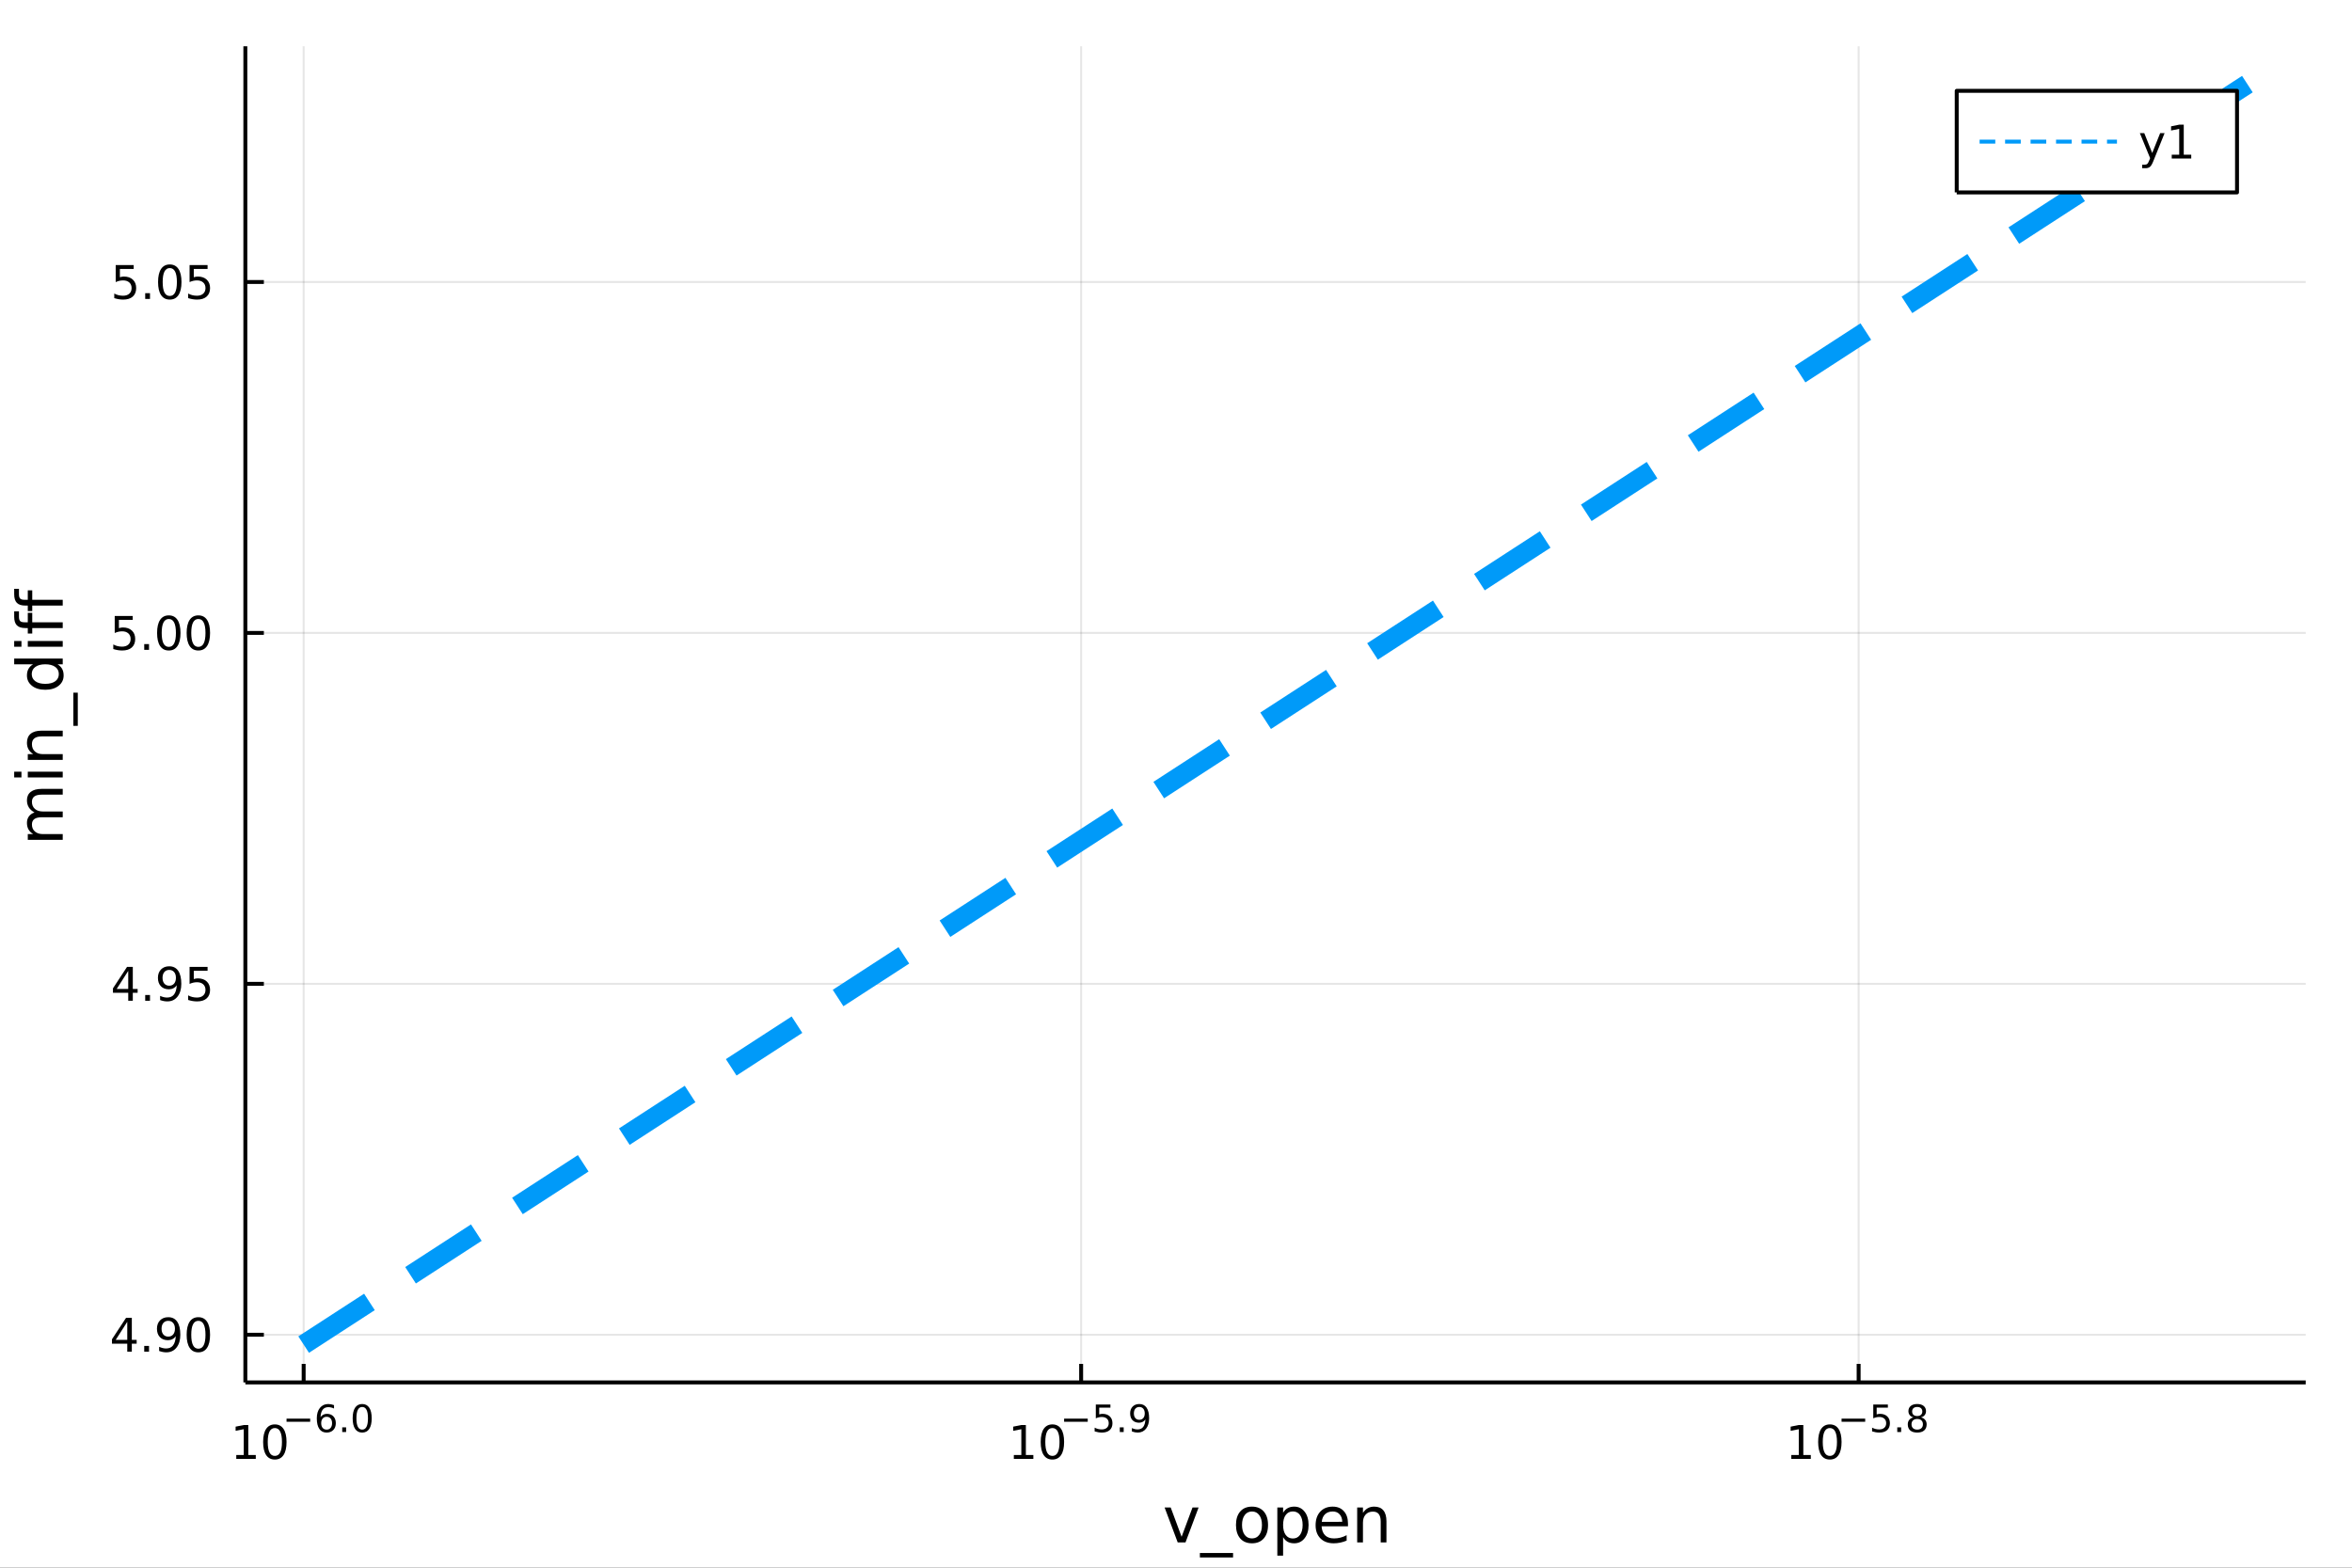 <?xml version="1.0" encoding="utf-8"?>
<svg xmlns="http://www.w3.org/2000/svg" xmlns:xlink="http://www.w3.org/1999/xlink" width="600" height="400" viewBox="0 0 2400 1600">
<rect x="0" y="0" width="2400" height="1600" fill="#333333" stroke="none"/>
<defs>
  <clipPath id="clip450">
    <rect x="0" y="0" width="2400" height="1600"/>
  </clipPath>
</defs>
<path clip-path="url(#clip450)" d="
M0 1600 L2400 1600 L2400 0 L0 0  Z
  " fill="#ffffff" fill-rule="evenodd" fill-opacity="1"/>
<defs>
  <clipPath id="clip451">
    <rect x="480" y="0" width="1681" height="1600"/>
  </clipPath>
</defs>
<path clip-path="url(#clip450)" d="
M250.352 1410.9 L2352.76 1410.9 L2352.76 47.244 L250.352 47.244  Z
  " fill="#ffffff" fill-rule="evenodd" fill-opacity="1"/>
<defs>
  <clipPath id="clip452">
    <rect x="250" y="47" width="2103" height="1365"/>
  </clipPath>
</defs>
<polyline clip-path="url(#clip452)" style="stroke:#000000; stroke-linecap:butt; stroke-linejoin:round; stroke-width:2; stroke-opacity:0.1; fill:none" points="
  309.854,1410.9 309.854,47.244 
  "/>
<polyline clip-path="url(#clip452)" style="stroke:#000000; stroke-linecap:butt; stroke-linejoin:round; stroke-width:2; stroke-opacity:0.1; fill:none" points="
  1103.21,1410.9 1103.21,47.244 
  "/>
<polyline clip-path="url(#clip452)" style="stroke:#000000; stroke-linecap:butt; stroke-linejoin:round; stroke-width:2; stroke-opacity:0.1; fill:none" points="
  1896.57,1410.9 1896.57,47.244 
  "/>
<polyline clip-path="url(#clip450)" style="stroke:#000000; stroke-linecap:butt; stroke-linejoin:round; stroke-width:4; stroke-opacity:1; fill:none" points="
  250.352,1410.9 2352.76,1410.9 
  "/>
<polyline clip-path="url(#clip450)" style="stroke:#000000; stroke-linecap:butt; stroke-linejoin:round; stroke-width:4; stroke-opacity:1; fill:none" points="
  309.854,1410.9 309.854,1392 
  "/>
<polyline clip-path="url(#clip450)" style="stroke:#000000; stroke-linecap:butt; stroke-linejoin:round; stroke-width:4; stroke-opacity:1; fill:none" points="
  1103.21,1410.9 1103.21,1392 
  "/>
<polyline clip-path="url(#clip450)" style="stroke:#000000; stroke-linecap:butt; stroke-linejoin:round; stroke-width:4; stroke-opacity:1; fill:none" points="
  1896.57,1410.9 1896.57,1392 
  "/>
<path clip-path="url(#clip450)" d="M241.096 1485.02 L248.735 1485.02 L248.735 1458.66 L240.425 1460.32 L240.425 1456.06 L248.688 1454.4 L253.364 1454.4 L253.364 1485.02 L261.003 1485.02 L261.003 1488.96 L241.096 1488.96 L241.096 1485.02 Z" fill="#000000" fill-rule="evenodd" fill-opacity="1" /><path clip-path="url(#clip450)" d="M280.448 1457.48 Q276.836 1457.48 275.008 1461.04 Q273.202 1464.58 273.202 1471.71 Q273.202 1478.82 275.008 1482.38 Q276.836 1485.92 280.448 1485.92 Q284.082 1485.92 285.887 1482.38 Q287.716 1478.82 287.716 1471.71 Q287.716 1464.58 285.887 1461.04 Q284.082 1457.48 280.448 1457.48 M280.448 1453.77 Q286.258 1453.77 289.313 1458.38 Q292.392 1462.96 292.392 1471.71 Q292.392 1480.44 289.313 1485.04 Q286.258 1489.63 280.448 1489.63 Q274.637 1489.63 271.559 1485.04 Q268.503 1480.44 268.503 1471.71 Q268.503 1462.96 271.559 1458.38 Q274.637 1453.77 280.448 1453.77 Z" fill="#000000" fill-rule="evenodd" fill-opacity="1" /><path clip-path="url(#clip450)" d="M292.392 1447.87 L316.503 1447.87 L316.503 1451.07 L292.392 1451.07 L292.392 1447.87 Z" fill="#000000" fill-rule="evenodd" fill-opacity="1" /><path clip-path="url(#clip450)" d="M333.299 1445.99 Q330.741 1445.99 329.236 1447.74 Q327.751 1449.49 327.751 1452.54 Q327.751 1455.57 329.236 1457.33 Q330.741 1459.08 333.299 1459.08 Q335.857 1459.08 337.342 1457.33 Q338.847 1455.57 338.847 1452.54 Q338.847 1449.49 337.342 1447.74 Q335.857 1445.99 333.299 1445.99 M340.841 1434.09 L340.841 1437.55 Q339.411 1436.87 337.944 1436.51 Q336.496 1436.16 335.067 1436.16 Q331.305 1436.16 329.312 1438.69 Q327.337 1441.23 327.055 1446.37 Q328.164 1444.73 329.838 1443.87 Q331.512 1442.98 333.525 1442.98 Q337.756 1442.98 340.201 1445.56 Q342.665 1448.12 342.665 1452.54 Q342.665 1456.86 340.107 1459.48 Q337.549 1462.09 333.299 1462.09 Q328.428 1462.09 325.851 1458.37 Q323.274 1454.62 323.274 1447.53 Q323.274 1440.88 326.434 1436.93 Q329.594 1432.96 334.916 1432.96 Q336.346 1432.96 337.794 1433.24 Q339.261 1433.52 340.841 1434.09 Z" fill="#000000" fill-rule="evenodd" fill-opacity="1" /><path clip-path="url(#clip450)" d="M349.21 1456.77 L353.179 1456.77 L353.179 1461.55 L349.21 1461.55 L349.21 1456.77 Z" fill="#000000" fill-rule="evenodd" fill-opacity="1" /><path clip-path="url(#clip450)" d="M369.579 1435.97 Q366.645 1435.97 365.159 1438.86 Q363.692 1441.74 363.692 1447.53 Q363.692 1453.31 365.159 1456.2 Q366.645 1459.08 369.579 1459.08 Q372.532 1459.08 373.999 1456.2 Q375.485 1453.31 375.485 1447.53 Q375.485 1441.74 373.999 1438.86 Q372.532 1435.97 369.579 1435.97 M369.579 1432.96 Q374.3 1432.96 376.782 1436.7 Q379.284 1440.43 379.284 1447.53 Q379.284 1454.62 376.782 1458.37 Q374.3 1462.09 369.579 1462.09 Q364.858 1462.09 362.357 1458.37 Q359.874 1454.62 359.874 1447.53 Q359.874 1440.43 362.357 1436.7 Q364.858 1432.96 369.579 1432.96 Z" fill="#000000" fill-rule="evenodd" fill-opacity="1" /><path clip-path="url(#clip450)" d="M1034.53 1485.02 L1042.17 1485.02 L1042.17 1458.66 L1033.86 1460.32 L1033.86 1456.06 L1042.12 1454.4 L1046.8 1454.4 L1046.8 1485.02 L1054.44 1485.02 L1054.44 1488.96 L1034.53 1488.96 L1034.53 1485.02 Z" fill="#000000" fill-rule="evenodd" fill-opacity="1" /><path clip-path="url(#clip450)" d="M1073.88 1457.48 Q1070.27 1457.48 1068.44 1461.04 Q1066.64 1464.58 1066.64 1471.71 Q1066.64 1478.82 1068.44 1482.38 Q1070.27 1485.92 1073.88 1485.92 Q1077.52 1485.92 1079.32 1482.38 Q1081.15 1478.82 1081.15 1471.71 Q1081.15 1464.58 1079.32 1461.04 Q1077.52 1457.48 1073.88 1457.48 M1073.88 1453.77 Q1079.69 1453.77 1082.75 1458.38 Q1085.83 1462.96 1085.83 1471.71 Q1085.83 1480.44 1082.75 1485.04 Q1079.69 1489.63 1073.88 1489.63 Q1068.07 1489.63 1064.99 1485.04 Q1061.94 1480.44 1061.94 1471.71 Q1061.94 1462.96 1064.99 1458.38 Q1068.07 1453.77 1073.88 1453.77 Z" fill="#000000" fill-rule="evenodd" fill-opacity="1" /><path clip-path="url(#clip450)" d="M1085.83 1447.87 L1109.94 1447.87 L1109.94 1451.07 L1085.83 1451.07 L1085.83 1447.87 Z" fill="#000000" fill-rule="evenodd" fill-opacity="1" /><path clip-path="url(#clip450)" d="M1118.18 1433.47 L1133.09 1433.47 L1133.09 1436.66 L1121.66 1436.66 L1121.66 1443.55 Q1122.48 1443.27 1123.31 1443.13 Q1124.14 1442.98 1124.97 1442.98 Q1129.67 1442.98 1132.41 1445.56 Q1135.16 1448.14 1135.16 1452.54 Q1135.16 1457.07 1132.34 1459.59 Q1129.52 1462.09 1124.38 1462.09 Q1122.62 1462.09 1120.77 1461.79 Q1118.95 1461.49 1116.99 1460.89 L1116.99 1457.07 Q1118.68 1457.99 1120.49 1458.44 Q1122.3 1458.89 1124.31 1458.89 Q1127.56 1458.89 1129.46 1457.18 Q1131.36 1455.47 1131.36 1452.54 Q1131.36 1449.6 1129.46 1447.89 Q1127.56 1446.18 1124.31 1446.18 Q1122.78 1446.18 1121.26 1446.52 Q1119.76 1446.86 1118.18 1447.57 L1118.18 1433.47 Z" fill="#000000" fill-rule="evenodd" fill-opacity="1" /><path clip-path="url(#clip450)" d="M1142.65 1456.77 L1146.61 1456.77 L1146.61 1461.55 L1142.65 1461.55 L1142.65 1456.77 Z" fill="#000000" fill-rule="evenodd" fill-opacity="1" /><path clip-path="url(#clip450)" d="M1155 1460.96 L1155 1457.5 Q1156.43 1458.18 1157.9 1458.54 Q1159.37 1458.89 1160.78 1458.89 Q1164.54 1458.89 1166.51 1456.37 Q1168.51 1453.84 1168.79 1448.68 Q1167.7 1450.3 1166.02 1451.16 Q1164.35 1452.03 1162.32 1452.03 Q1158.11 1452.03 1155.64 1449.49 Q1153.2 1446.93 1153.2 1442.51 Q1153.2 1438.19 1155.75 1435.57 Q1158.31 1432.96 1162.56 1432.96 Q1167.43 1432.96 1169.99 1436.7 Q1172.57 1440.43 1172.57 1447.53 Q1172.57 1454.17 1169.41 1458.14 Q1166.27 1462.09 1160.95 1462.09 Q1159.52 1462.09 1158.05 1461.81 Q1156.58 1461.53 1155 1460.96 M1162.56 1449.06 Q1165.12 1449.06 1166.61 1447.31 Q1168.11 1445.56 1168.11 1442.51 Q1168.11 1439.48 1166.61 1437.74 Q1165.12 1435.97 1162.56 1435.97 Q1160 1435.97 1158.5 1437.74 Q1157.01 1439.48 1157.01 1442.51 Q1157.01 1445.56 1158.5 1447.31 Q1160 1449.06 1162.56 1449.06 Z" fill="#000000" fill-rule="evenodd" fill-opacity="1" /><path clip-path="url(#clip450)" d="M1827.85 1485.02 L1835.49 1485.02 L1835.49 1458.66 L1827.18 1460.32 L1827.18 1456.06 L1835.45 1454.4 L1840.12 1454.4 L1840.12 1485.02 L1847.76 1485.02 L1847.76 1488.96 L1827.85 1488.96 L1827.85 1485.02 Z" fill="#000000" fill-rule="evenodd" fill-opacity="1" /><path clip-path="url(#clip450)" d="M1867.2 1457.48 Q1863.59 1457.48 1861.77 1461.04 Q1859.96 1464.58 1859.96 1471.71 Q1859.96 1478.82 1861.77 1482.38 Q1863.59 1485.92 1867.2 1485.92 Q1870.84 1485.92 1872.64 1482.38 Q1874.47 1478.82 1874.47 1471.71 Q1874.47 1464.58 1872.64 1461.04 Q1870.84 1457.48 1867.2 1457.48 M1867.2 1453.77 Q1873.02 1453.77 1876.07 1458.38 Q1879.15 1462.96 1879.15 1471.71 Q1879.15 1480.44 1876.07 1485.04 Q1873.02 1489.63 1867.2 1489.63 Q1861.39 1489.63 1858.32 1485.04 Q1855.26 1480.44 1855.26 1471.71 Q1855.26 1462.96 1858.32 1458.38 Q1861.39 1453.77 1867.2 1453.77 Z" fill="#000000" fill-rule="evenodd" fill-opacity="1" /><path clip-path="url(#clip450)" d="M1879.15 1447.87 L1903.26 1447.87 L1903.26 1451.07 L1879.15 1451.07 L1879.15 1447.87 Z" fill="#000000" fill-rule="evenodd" fill-opacity="1" /><path clip-path="url(#clip450)" d="M1911.5 1433.47 L1926.41 1433.47 L1926.41 1436.66 L1914.98 1436.66 L1914.98 1443.55 Q1915.81 1443.27 1916.63 1443.13 Q1917.46 1442.98 1918.29 1442.98 Q1922.99 1442.98 1925.74 1445.56 Q1928.48 1448.14 1928.48 1452.54 Q1928.48 1457.07 1925.66 1459.59 Q1922.84 1462.09 1917.71 1462.09 Q1915.94 1462.09 1914.09 1461.79 Q1912.27 1461.49 1910.31 1460.89 L1910.31 1457.07 Q1912.01 1457.99 1913.81 1458.44 Q1915.62 1458.89 1917.63 1458.89 Q1920.88 1458.89 1922.78 1457.18 Q1924.68 1455.47 1924.68 1452.54 Q1924.68 1449.6 1922.78 1447.89 Q1920.88 1446.18 1917.63 1446.18 Q1916.11 1446.18 1914.58 1446.52 Q1913.08 1446.86 1911.5 1447.57 L1911.5 1433.47 Z" fill="#000000" fill-rule="evenodd" fill-opacity="1" /><path clip-path="url(#clip450)" d="M1935.97 1456.77 L1939.94 1456.77 L1939.94 1461.55 L1935.97 1461.55 L1935.97 1456.77 Z" fill="#000000" fill-rule="evenodd" fill-opacity="1" /><path clip-path="url(#clip450)" d="M1956.34 1448.21 Q1953.63 1448.21 1952.07 1449.66 Q1950.52 1451.11 1950.52 1453.65 Q1950.52 1456.19 1952.07 1457.63 Q1953.63 1459.08 1956.34 1459.08 Q1959.04 1459.08 1960.61 1457.63 Q1962.17 1456.17 1962.17 1453.65 Q1962.17 1451.11 1960.61 1449.66 Q1959.06 1448.21 1956.34 1448.21 M1952.54 1446.59 Q1950.09 1445.99 1948.72 1444.32 Q1947.37 1442.64 1947.37 1440.24 Q1947.37 1436.87 1949.75 1434.91 Q1952.16 1432.96 1956.34 1432.96 Q1960.53 1432.96 1962.92 1434.91 Q1965.31 1436.87 1965.31 1440.24 Q1965.31 1442.64 1963.93 1444.32 Q1962.58 1445.99 1960.15 1446.59 Q1962.9 1447.23 1964.42 1449.1 Q1965.97 1450.96 1965.97 1453.65 Q1965.97 1457.73 1963.46 1459.91 Q1960.98 1462.09 1956.34 1462.09 Q1951.69 1462.09 1949.19 1459.91 Q1946.71 1457.73 1946.71 1453.65 Q1946.71 1450.96 1948.25 1449.1 Q1949.79 1447.23 1952.54 1446.59 M1951.15 1440.59 Q1951.15 1442.78 1952.5 1444 Q1953.87 1445.22 1956.34 1445.22 Q1958.78 1445.22 1960.15 1444 Q1961.55 1442.78 1961.55 1440.59 Q1961.55 1438.41 1960.15 1437.19 Q1958.78 1435.97 1956.34 1435.97 Q1953.87 1435.97 1952.5 1437.19 Q1951.15 1438.41 1951.15 1440.59 Z" fill="#000000" fill-rule="evenodd" fill-opacity="1" /><path clip-path="url(#clip450)" d="M1188.37 1538.54 L1194.58 1538.54 L1205.72 1568.46 L1216.86 1538.54 L1223.06 1538.54 L1209.7 1574.19 L1201.74 1574.19 L1188.37 1538.54 Z" fill="#000000" fill-rule="evenodd" fill-opacity="1" /><path clip-path="url(#clip450)" d="M1258.24 1585.01 L1258.24 1589.56 L1224.37 1589.56 L1224.37 1585.01 L1258.24 1585.01 Z" fill="#000000" fill-rule="evenodd" fill-opacity="1" /><path clip-path="url(#clip450)" d="M1277.56 1542.64 Q1272.84 1542.64 1270.11 1546.34 Q1267.37 1550 1267.37 1556.39 Q1267.37 1562.79 1270.08 1566.48 Q1272.81 1570.14 1277.56 1570.14 Q1282.23 1570.14 1284.97 1566.45 Q1287.71 1562.76 1287.71 1556.39 Q1287.71 1550.06 1284.97 1546.37 Q1282.23 1542.64 1277.56 1542.64 M1277.56 1537.68 Q1285.19 1537.68 1289.55 1542.64 Q1293.92 1547.61 1293.92 1556.39 Q1293.92 1565.15 1289.55 1570.14 Q1285.19 1575.11 1277.56 1575.11 Q1269.88 1575.11 1265.52 1570.14 Q1261.2 1565.15 1261.2 1556.39 Q1261.2 1547.61 1265.52 1542.64 Q1269.88 1537.68 1277.56 1537.68 Z" fill="#000000" fill-rule="evenodd" fill-opacity="1" /><path clip-path="url(#clip450)" d="M1309.29 1568.84 L1309.29 1587.74 L1303.4 1587.74 L1303.4 1538.54 L1309.29 1538.54 L1309.29 1543.95 Q1311.13 1540.77 1313.94 1539.24 Q1316.77 1537.68 1320.68 1537.68 Q1327.18 1537.68 1331.22 1542.83 Q1335.29 1547.99 1335.29 1556.39 Q1335.29 1564.8 1331.22 1569.95 Q1327.18 1575.11 1320.68 1575.11 Q1316.77 1575.11 1313.94 1573.58 Q1311.13 1572.02 1309.29 1568.84 M1329.21 1556.39 Q1329.21 1549.93 1326.54 1546.27 Q1323.9 1542.58 1319.25 1542.58 Q1314.6 1542.58 1311.93 1546.27 Q1309.29 1549.93 1309.29 1556.39 Q1309.29 1562.85 1311.93 1566.55 Q1314.6 1570.21 1319.25 1570.21 Q1323.9 1570.21 1326.54 1566.55 Q1329.21 1562.85 1329.21 1556.39 Z" fill="#000000" fill-rule="evenodd" fill-opacity="1" /><path clip-path="url(#clip450)" d="M1375.49 1554.9 L1375.49 1557.76 L1348.56 1557.76 Q1348.95 1563.81 1352.19 1566.99 Q1355.47 1570.14 1361.3 1570.14 Q1364.67 1570.14 1367.82 1569.32 Q1371 1568.49 1374.12 1566.83 L1374.12 1572.37 Q1370.97 1573.71 1367.66 1574.41 Q1364.35 1575.11 1360.95 1575.11 Q1352.42 1575.11 1347.42 1570.14 Q1342.45 1565.18 1342.45 1556.71 Q1342.45 1547.96 1347.16 1542.83 Q1351.91 1537.68 1359.93 1537.68 Q1367.12 1537.68 1371.29 1542.33 Q1375.49 1546.94 1375.49 1554.9 M1369.64 1553.18 Q1369.57 1548.37 1366.93 1545.51 Q1364.32 1542.64 1359.99 1542.64 Q1355.09 1542.64 1352.13 1545.41 Q1349.2 1548.18 1348.76 1553.21 L1369.64 1553.18 Z" fill="#000000" fill-rule="evenodd" fill-opacity="1" /><path clip-path="url(#clip450)" d="M1414.74 1552.67 L1414.74 1574.19 L1408.88 1574.19 L1408.88 1552.86 Q1408.88 1547.8 1406.91 1545.29 Q1404.93 1542.77 1400.99 1542.77 Q1396.24 1542.77 1393.51 1545.79 Q1390.77 1548.82 1390.77 1554.04 L1390.77 1574.19 L1384.88 1574.19 L1384.88 1538.54 L1390.77 1538.54 L1390.77 1544.08 Q1392.87 1540.86 1395.7 1539.27 Q1398.57 1537.68 1402.29 1537.68 Q1408.43 1537.68 1411.59 1541.5 Q1414.74 1545.29 1414.74 1552.67 Z" fill="#000000" fill-rule="evenodd" fill-opacity="1" /><polyline clip-path="url(#clip452)" style="stroke:#000000; stroke-linecap:butt; stroke-linejoin:round; stroke-width:2; stroke-opacity:0.1; fill:none" points="
  250.352,1362.25 2352.76,1362.25 
  "/>
<polyline clip-path="url(#clip452)" style="stroke:#000000; stroke-linecap:butt; stroke-linejoin:round; stroke-width:2; stroke-opacity:0.1; fill:none" points="
  250.352,1004.11 2352.76,1004.11 
  "/>
<polyline clip-path="url(#clip452)" style="stroke:#000000; stroke-linecap:butt; stroke-linejoin:round; stroke-width:2; stroke-opacity:0.1; fill:none" points="
  250.352,645.961 2352.76,645.961 
  "/>
<polyline clip-path="url(#clip452)" style="stroke:#000000; stroke-linecap:butt; stroke-linejoin:round; stroke-width:2; stroke-opacity:0.1; fill:none" points="
  250.352,287.815 2352.76,287.815 
  "/>
<polyline clip-path="url(#clip450)" style="stroke:#000000; stroke-linecap:butt; stroke-linejoin:round; stroke-width:4; stroke-opacity:1; fill:none" points="
  250.352,1410.9 250.352,47.244 
  "/>
<polyline clip-path="url(#clip450)" style="stroke:#000000; stroke-linecap:butt; stroke-linejoin:round; stroke-width:4; stroke-opacity:1; fill:none" points="
  250.352,1362.25 269.25,1362.25 
  "/>
<polyline clip-path="url(#clip450)" style="stroke:#000000; stroke-linecap:butt; stroke-linejoin:round; stroke-width:4; stroke-opacity:1; fill:none" points="
  250.352,1004.11 269.25,1004.11 
  "/>
<polyline clip-path="url(#clip450)" style="stroke:#000000; stroke-linecap:butt; stroke-linejoin:round; stroke-width:4; stroke-opacity:1; fill:none" points="
  250.352,645.961 269.25,645.961 
  "/>
<polyline clip-path="url(#clip450)" style="stroke:#000000; stroke-linecap:butt; stroke-linejoin:round; stroke-width:4; stroke-opacity:1; fill:none" points="
  250.352,287.815 269.25,287.815 
  "/>
<path clip-path="url(#clip450)" d="M129.862 1349.05 L118.056 1367.5 L129.862 1367.5 L129.862 1349.05 M128.635 1344.97 L134.515 1344.97 L134.515 1367.5 L139.445 1367.5 L139.445 1371.39 L134.515 1371.39 L134.515 1379.53 L129.862 1379.53 L129.862 1371.39 L114.26 1371.39 L114.26 1366.87 L128.635 1344.97 Z" fill="#000000" fill-rule="evenodd" fill-opacity="1" /><path clip-path="url(#clip450)" d="M147.177 1373.66 L152.061 1373.66 L152.061 1379.53 L147.177 1379.53 L147.177 1373.66 Z" fill="#000000" fill-rule="evenodd" fill-opacity="1" /><path clip-path="url(#clip450)" d="M162.385 1378.82 L162.385 1374.56 Q164.144 1375.39 165.95 1375.83 Q167.755 1376.27 169.491 1376.27 Q174.121 1376.27 176.551 1373.17 Q179.005 1370.04 179.352 1363.7 Q178.01 1365.69 175.95 1366.76 Q173.889 1367.82 171.389 1367.82 Q166.204 1367.82 163.172 1364.7 Q160.163 1361.55 160.163 1356.11 Q160.163 1350.78 163.311 1347.57 Q166.459 1344.35 171.69 1344.35 Q177.686 1344.35 180.834 1348.96 Q184.005 1353.54 184.005 1362.29 Q184.005 1370.46 180.116 1375.35 Q176.251 1380.21 169.7 1380.21 Q167.94 1380.21 166.135 1379.86 Q164.329 1379.51 162.385 1378.82 M171.69 1364.16 Q174.839 1364.16 176.667 1362.01 Q178.519 1359.86 178.519 1356.11 Q178.519 1352.38 176.667 1350.23 Q174.839 1348.05 171.69 1348.05 Q168.542 1348.05 166.69 1350.23 Q164.862 1352.38 164.862 1356.11 Q164.862 1359.86 166.69 1362.01 Q168.542 1364.16 171.69 1364.16 Z" fill="#000000" fill-rule="evenodd" fill-opacity="1" /><path clip-path="url(#clip450)" d="M202.408 1348.05 Q198.797 1348.05 196.968 1351.62 Q195.163 1355.16 195.163 1362.29 Q195.163 1369.4 196.968 1372.96 Q198.797 1376.5 202.408 1376.5 Q206.042 1376.5 207.848 1372.96 Q209.676 1369.4 209.676 1362.29 Q209.676 1355.16 207.848 1351.62 Q206.042 1348.05 202.408 1348.05 M202.408 1344.35 Q208.218 1344.35 211.274 1348.96 Q214.352 1353.54 214.352 1362.29 Q214.352 1371.02 211.274 1375.62 Q208.218 1380.21 202.408 1380.21 Q196.598 1380.21 193.519 1375.62 Q190.463 1371.02 190.463 1362.29 Q190.463 1353.54 193.519 1348.96 Q196.598 1344.35 202.408 1344.35 Z" fill="#000000" fill-rule="evenodd" fill-opacity="1" /><path clip-path="url(#clip450)" d="M130.857 990.902 L119.052 1009.35 L130.857 1009.35 L130.857 990.902 M129.63 986.828 L135.51 986.828 L135.51 1009.35 L140.441 1009.35 L140.441 1013.24 L135.51 1013.24 L135.51 1021.39 L130.857 1021.39 L130.857 1013.24 L115.256 1013.24 L115.256 1008.73 L129.63 986.828 Z" fill="#000000" fill-rule="evenodd" fill-opacity="1" /><path clip-path="url(#clip450)" d="M148.172 1015.51 L153.056 1015.51 L153.056 1021.39 L148.172 1021.39 L148.172 1015.51 Z" fill="#000000" fill-rule="evenodd" fill-opacity="1" /><path clip-path="url(#clip450)" d="M163.38 1020.67 L163.38 1016.41 Q165.14 1017.24 166.945 1017.68 Q168.751 1018.12 170.487 1018.12 Q175.116 1018.12 177.547 1015.02 Q180.001 1011.9 180.348 1005.55 Q179.005 1007.55 176.945 1008.61 Q174.885 1009.68 172.385 1009.68 Q167.2 1009.68 164.167 1006.55 Q161.158 1003.4 161.158 997.962 Q161.158 992.638 164.306 989.421 Q167.454 986.203 172.686 986.203 Q178.681 986.203 181.829 990.81 Q185.001 995.393 185.001 1004.14 Q185.001 1012.31 181.112 1017.2 Q177.246 1022.06 170.695 1022.06 Q168.936 1022.06 167.13 1021.71 Q165.325 1021.36 163.38 1020.67 M172.686 1006.02 Q175.834 1006.02 177.663 1003.87 Q179.514 1001.71 179.514 997.962 Q179.514 994.235 177.663 992.083 Q175.834 989.907 172.686 989.907 Q169.538 989.907 167.686 992.083 Q165.857 994.235 165.857 997.962 Q165.857 1001.71 167.686 1003.87 Q169.538 1006.02 172.686 1006.02 Z" fill="#000000" fill-rule="evenodd" fill-opacity="1" /><path clip-path="url(#clip450)" d="M193.45 986.828 L211.806 986.828 L211.806 990.763 L197.732 990.763 L197.732 999.235 Q198.75 998.888 199.769 998.726 Q200.787 998.541 201.806 998.541 Q207.593 998.541 210.973 1001.71 Q214.352 1004.88 214.352 1010.3 Q214.352 1015.88 210.88 1018.98 Q207.408 1022.06 201.088 1022.06 Q198.912 1022.06 196.644 1021.69 Q194.399 1021.32 191.991 1020.58 L191.991 1015.88 Q194.075 1017.01 196.297 1017.57 Q198.519 1018.12 200.996 1018.12 Q205 1018.12 207.338 1016.02 Q209.676 1013.91 209.676 1010.3 Q209.676 1006.69 207.338 1004.58 Q205 1002.48 200.996 1002.48 Q199.121 1002.48 197.246 1002.89 Q195.394 1003.31 193.45 1004.19 L193.45 986.828 Z" fill="#000000" fill-rule="evenodd" fill-opacity="1" /><path clip-path="url(#clip450)" d="M117.061 628.681 L135.417 628.681 L135.417 632.617 L121.343 632.617 L121.343 641.089 Q122.362 640.742 123.38 640.58 Q124.399 640.394 125.418 640.394 Q131.205 640.394 134.584 643.566 Q137.964 646.737 137.964 652.154 Q137.964 657.732 134.492 660.834 Q131.019 663.913 124.7 663.913 Q122.524 663.913 120.255 663.542 Q118.01 663.172 115.603 662.431 L115.603 657.732 Q117.686 658.866 119.908 659.422 Q122.13 659.978 124.607 659.978 Q128.612 659.978 130.95 657.871 Q133.288 655.765 133.288 652.154 Q133.288 648.542 130.95 646.436 Q128.612 644.329 124.607 644.329 Q122.732 644.329 120.857 644.746 Q119.006 645.163 117.061 646.042 L117.061 628.681 Z" fill="#000000" fill-rule="evenodd" fill-opacity="1" /><path clip-path="url(#clip450)" d="M147.177 657.362 L152.061 657.362 L152.061 663.241 L147.177 663.241 L147.177 657.362 Z" fill="#000000" fill-rule="evenodd" fill-opacity="1" /><path clip-path="url(#clip450)" d="M172.246 631.76 Q168.635 631.76 166.806 635.325 Q165.001 638.867 165.001 645.996 Q165.001 653.103 166.806 656.667 Q168.635 660.209 172.246 660.209 Q175.88 660.209 177.686 656.667 Q179.514 653.103 179.514 645.996 Q179.514 638.867 177.686 635.325 Q175.88 631.76 172.246 631.76 M172.246 628.056 Q178.056 628.056 181.112 632.663 Q184.19 637.246 184.19 645.996 Q184.19 654.723 181.112 659.329 Q178.056 663.913 172.246 663.913 Q166.436 663.913 163.357 659.329 Q160.302 654.723 160.302 645.996 Q160.302 637.246 163.357 632.663 Q166.436 628.056 172.246 628.056 Z" fill="#000000" fill-rule="evenodd" fill-opacity="1" /><path clip-path="url(#clip450)" d="M202.408 631.76 Q198.797 631.76 196.968 635.325 Q195.163 638.867 195.163 645.996 Q195.163 653.103 196.968 656.667 Q198.797 660.209 202.408 660.209 Q206.042 660.209 207.848 656.667 Q209.676 653.103 209.676 645.996 Q209.676 638.867 207.848 635.325 Q206.042 631.76 202.408 631.76 M202.408 628.056 Q208.218 628.056 211.274 632.663 Q214.352 637.246 214.352 645.996 Q214.352 654.723 211.274 659.329 Q208.218 663.913 202.408 663.913 Q196.598 663.913 193.519 659.329 Q190.463 654.723 190.463 645.996 Q190.463 637.246 193.519 632.663 Q196.598 628.056 202.408 628.056 Z" fill="#000000" fill-rule="evenodd" fill-opacity="1" /><path clip-path="url(#clip450)" d="M118.056 270.535 L136.413 270.535 L136.413 274.47 L122.339 274.47 L122.339 282.942 Q123.357 282.595 124.376 282.433 Q125.394 282.248 126.413 282.248 Q132.2 282.248 135.579 285.419 Q138.959 288.59 138.959 294.007 Q138.959 299.585 135.487 302.687 Q132.015 305.766 125.695 305.766 Q123.519 305.766 121.251 305.396 Q119.006 305.025 116.598 304.285 L116.598 299.585 Q118.681 300.72 120.904 301.275 Q123.126 301.831 125.603 301.831 Q129.607 301.831 131.945 299.724 Q134.283 297.618 134.283 294.007 Q134.283 290.396 131.945 288.289 Q129.607 286.183 125.603 286.183 Q123.728 286.183 121.853 286.599 Q120.001 287.016 118.056 287.896 L118.056 270.535 Z" fill="#000000" fill-rule="evenodd" fill-opacity="1" /><path clip-path="url(#clip450)" d="M148.172 299.215 L153.056 299.215 L153.056 305.095 L148.172 305.095 L148.172 299.215 Z" fill="#000000" fill-rule="evenodd" fill-opacity="1" /><path clip-path="url(#clip450)" d="M173.241 273.613 Q169.63 273.613 167.802 277.178 Q165.996 280.72 165.996 287.849 Q165.996 294.956 167.802 298.521 Q169.63 302.062 173.241 302.062 Q176.876 302.062 178.681 298.521 Q180.51 294.956 180.51 287.849 Q180.51 280.72 178.681 277.178 Q176.876 273.613 173.241 273.613 M173.241 269.91 Q179.051 269.91 182.107 274.516 Q185.186 279.099 185.186 287.849 Q185.186 296.576 182.107 301.183 Q179.051 305.766 173.241 305.766 Q167.431 305.766 164.352 301.183 Q161.297 296.576 161.297 287.849 Q161.297 279.099 164.352 274.516 Q167.431 269.91 173.241 269.91 Z" fill="#000000" fill-rule="evenodd" fill-opacity="1" /><path clip-path="url(#clip450)" d="M193.45 270.535 L211.806 270.535 L211.806 274.47 L197.732 274.47 L197.732 282.942 Q198.75 282.595 199.769 282.433 Q200.787 282.248 201.806 282.248 Q207.593 282.248 210.973 285.419 Q214.352 288.59 214.352 294.007 Q214.352 299.585 210.88 302.687 Q207.408 305.766 201.088 305.766 Q198.912 305.766 196.644 305.396 Q194.399 305.025 191.991 304.285 L191.991 299.585 Q194.075 300.72 196.297 301.275 Q198.519 301.831 200.996 301.831 Q205 301.831 207.338 299.724 Q209.676 297.618 209.676 294.007 Q209.676 290.396 207.338 288.289 Q205 286.183 200.996 286.183 Q199.121 286.183 197.246 286.599 Q195.394 287.016 193.45 287.896 L193.45 270.535 Z" fill="#000000" fill-rule="evenodd" fill-opacity="1" /><path clip-path="url(#clip450)" d="M35.199 829.203 Q31.253 827.007 29.375 823.951 Q27.497 820.896 27.497 816.758 Q27.497 811.188 31.412 808.164 Q35.295 805.141 42.488 805.141 L64.004 805.141 L64.004 811.029 L42.679 811.029 Q37.555 811.029 35.072 812.843 Q32.589 814.657 32.589 818.381 Q32.589 822.933 35.613 825.574 Q38.637 828.216 43.857 828.216 L64.004 828.216 L64.004 834.105 L42.679 834.105 Q37.523 834.105 35.072 835.919 Q32.589 837.733 32.589 841.521 Q32.589 846.008 35.645 848.65 Q38.669 851.292 43.857 851.292 L64.004 851.292 L64.004 857.18 L28.356 857.18 L28.356 851.292 L33.894 851.292 Q30.616 849.287 29.056 846.486 Q27.497 843.685 27.497 839.834 Q27.497 835.951 29.47 833.245 Q31.444 830.508 35.199 829.203 Z" fill="#000000" fill-rule="evenodd" fill-opacity="1" /><path clip-path="url(#clip450)" d="M28.356 793.459 L28.356 787.603 L64.004 787.603 L64.004 793.459 L28.356 793.459 M14.479 793.459 L14.479 787.603 L21.895 787.603 L21.895 793.459 L14.479 793.459 Z" fill="#000000" fill-rule="evenodd" fill-opacity="1" /><path clip-path="url(#clip450)" d="M42.488 745.717 L64.004 745.717 L64.004 751.573 L42.679 751.573 Q37.618 751.573 35.104 753.547 Q32.589 755.52 32.589 759.467 Q32.589 764.209 35.613 766.946 Q38.637 769.684 43.857 769.684 L64.004 769.684 L64.004 775.572 L28.356 775.572 L28.356 769.684 L33.894 769.684 Q30.68 767.583 29.088 764.75 Q27.497 761.886 27.497 758.162 Q27.497 752.019 31.316 748.868 Q35.104 745.717 42.488 745.717 Z" fill="#000000" fill-rule="evenodd" fill-opacity="1" /><path clip-path="url(#clip450)" d="M74.826 706.95 L79.377 706.95 L79.377 740.815 L74.826 740.815 L74.826 706.95 Z" fill="#000000" fill-rule="evenodd" fill-opacity="1" /><path clip-path="url(#clip450)" d="M33.767 677.986 L14.479 677.986 L14.479 672.129 L64.004 672.129 L64.004 677.986 L58.657 677.986 Q61.84 679.832 63.399 682.664 Q64.927 685.465 64.927 689.412 Q64.927 695.873 59.771 699.947 Q54.615 703.989 46.212 703.989 Q37.809 703.989 32.653 699.947 Q27.497 695.873 27.497 689.412 Q27.497 685.465 29.056 682.664 Q30.584 679.832 33.767 677.986 M46.212 697.942 Q52.673 697.942 56.365 695.3 Q60.026 692.627 60.026 687.98 Q60.026 683.333 56.365 680.659 Q52.673 677.986 46.212 677.986 Q39.751 677.986 36.09 680.659 Q32.398 683.333 32.398 687.98 Q32.398 692.627 36.09 695.3 Q39.751 697.942 46.212 697.942 Z" fill="#000000" fill-rule="evenodd" fill-opacity="1" /><path clip-path="url(#clip450)" d="M28.356 660.066 L28.356 654.21 L64.004 654.21 L64.004 660.066 L28.356 660.066 M14.479 660.066 L14.479 654.21 L21.895 654.21 L21.895 660.066 L14.479 660.066 Z" fill="#000000" fill-rule="evenodd" fill-opacity="1" /><path clip-path="url(#clip450)" d="M14.479 623.909 L19.349 623.909 L19.349 629.511 Q19.349 632.662 20.622 633.903 Q21.895 635.113 25.205 635.113 L28.356 635.113 L28.356 625.468 L32.908 625.468 L32.908 635.113 L64.004 635.113 L64.004 641.001 L32.908 641.001 L32.908 646.603 L28.356 646.603 L28.356 641.001 L25.874 641.001 Q19.922 641.001 17.216 638.232 Q14.479 635.463 14.479 629.447 L14.479 623.909 Z" fill="#000000" fill-rule="evenodd" fill-opacity="1" /><path clip-path="url(#clip450)" d="M14.479 600.961 L19.349 600.961 L19.349 606.562 Q19.349 609.713 20.622 610.955 Q21.895 612.164 25.205 612.164 L28.356 612.164 L28.356 602.52 L32.908 602.52 L32.908 612.164 L64.004 612.164 L64.004 618.052 L32.908 618.052 L32.908 623.654 L28.356 623.654 L28.356 618.052 L25.874 618.052 Q19.922 618.052 17.216 615.283 Q14.479 612.514 14.479 606.499 L14.479 600.961 Z" fill="#000000" fill-rule="evenodd" fill-opacity="1" /><polyline clip-path="url(#clip452)" style="stroke:#009af9; stroke-linecap:butt; stroke-linejoin:round; stroke-width:20; stroke-opacity:1; fill:none" stroke-dasharray="80, 50" points="
  309.854,1372.3 2293.25,85.838 
  "/>
<path clip-path="url(#clip450)" d="
M1996.65 196.379 L2282.68 196.379 L2282.68 92.699 L1996.65 92.699  Z
  " fill="#ffffff" fill-rule="evenodd" fill-opacity="1"/>
<polyline clip-path="url(#clip450)" style="stroke:#000000; stroke-linecap:butt; stroke-linejoin:round; stroke-width:4; stroke-opacity:1; fill:none" points="
  1996.65,196.379 2282.68,196.379 2282.68,92.699 1996.65,92.699 1996.65,196.379 
  "/>
<polyline clip-path="url(#clip450)" style="stroke:#009af9; stroke-linecap:butt; stroke-linejoin:round; stroke-width:4; stroke-opacity:1; fill:none" stroke-dasharray="16, 10" points="
  2020.01,144.539 2160.17,144.539 
  "/>
<path clip-path="url(#clip450)" d="M2197.37 164.227 Q2195.56 168.856 2193.85 170.268 Q2192.14 171.68 2189.27 171.68 L2185.86 171.68 L2185.86 168.115 L2188.36 168.115 Q2190.12 168.115 2191.09 167.282 Q2192.07 166.449 2193.25 163.347 L2194.01 161.403 L2183.53 135.893 L2188.04 135.893 L2196.14 156.171 L2204.24 135.893 L2208.76 135.893 L2197.37 164.227 Z" fill="#000000" fill-rule="evenodd" fill-opacity="1" /><path clip-path="url(#clip450)" d="M2216.05 157.884 L2223.69 157.884 L2223.69 131.518 L2215.38 133.185 L2215.38 128.926 L2223.64 127.259 L2228.32 127.259 L2228.32 157.884 L2235.96 157.884 L2235.96 161.819 L2216.05 161.819 L2216.05 157.884 Z" fill="#000000" fill-rule="evenodd" fill-opacity="1" /></svg>
